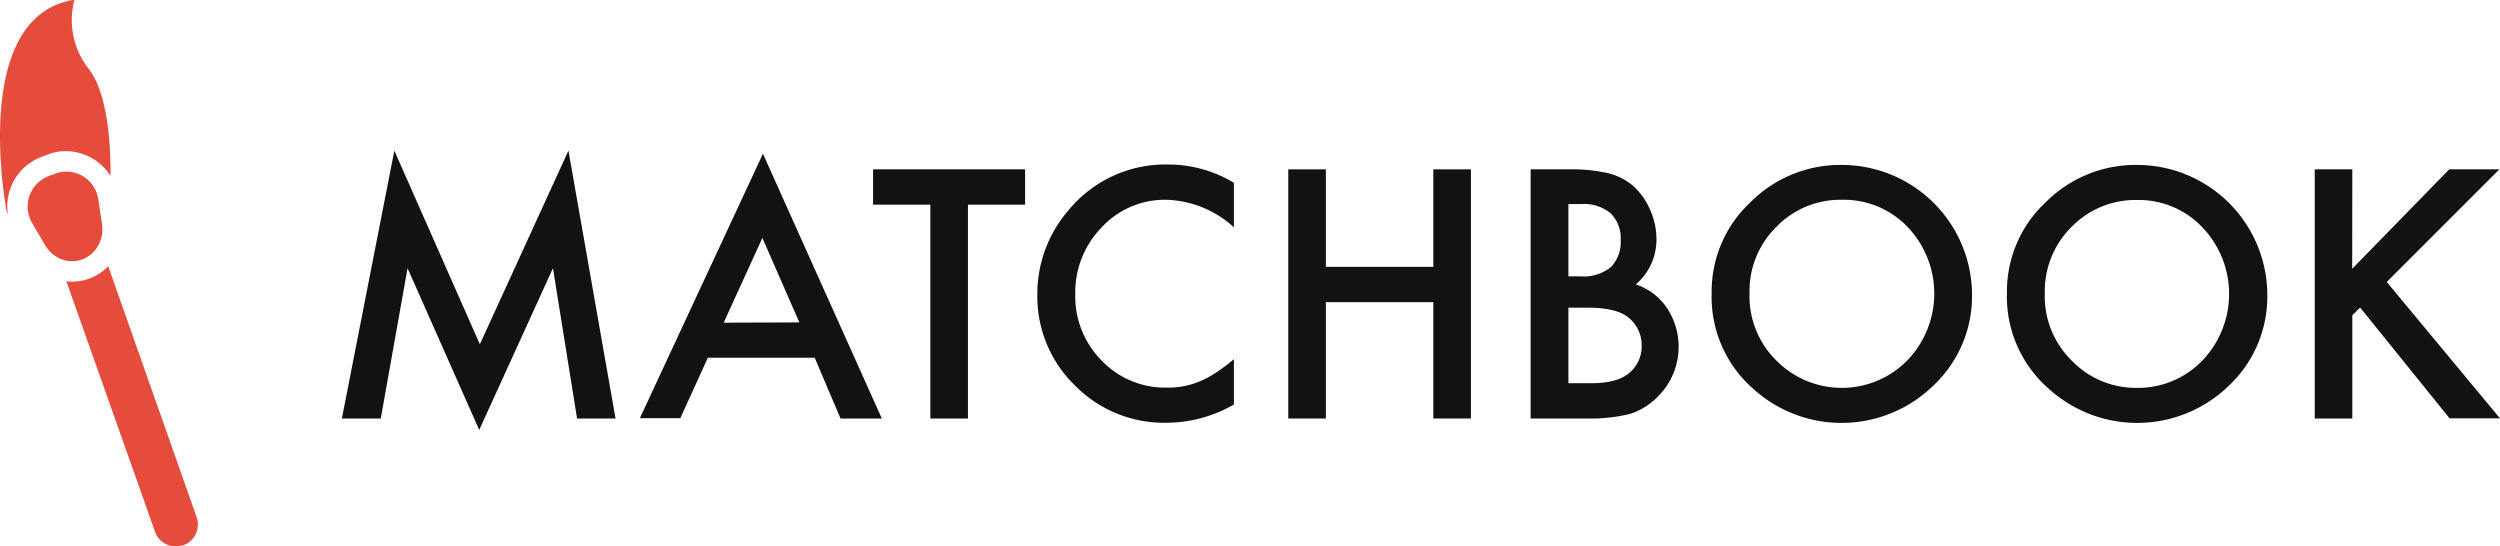 <svg id="Layer_1" data-name="Layer 1" xmlns="http://www.w3.org/2000/svg" viewBox="0 0 363.14 79.38"><defs><style>.cls-1{fill:#e64c3c;}.cls-2{fill:#121212;}</style></defs><title>matchbook</title><path class="cls-1" d="M36.13,56.72a4.43,4.43,0,0,0,2.4-2.18A4.86,4.86,0,0,0,39,51.6l-.54-3.54a4.68,4.68,0,0,0-6.06-3.87l-1.24.46a4.74,4.74,0,0,0-2.26,6.88l1.81,3.08a4.84,4.84,0,0,0,2.18,2A4.3,4.3,0,0,0,36.13,56.72Z" transform="translate(-24.18 -19.04)"/><path class="cls-1" d="M39.9,57.71a7.33,7.33,0,0,1-2.72,1.79,7.25,7.25,0,0,1-2.5.45,6.2,6.2,0,0,1-.86-.05L46.71,96.31a3.15,3.15,0,0,0,4,1.92l.12,0a3.2,3.2,0,0,0,1.9-4.1Z" transform="translate(-24.18 -19.04)"/><path class="cls-1" d="M30.13,41.86l1.25-.47c.23-.08.45-.15.68-.21A7,7,0,0,1,33.83,41a7.68,7.68,0,0,1,6.41,3.61c0-2.5,0-11.51-3.2-15.6A11.42,11.42,0,0,1,35,19C19.54,21.42,25.19,50,25.19,50l.11,0a7.75,7.75,0,0,1,.42-3.66,7.39,7.39,0,0,1,3-3.75A6.89,6.89,0,0,1,30.13,41.86Z" transform="translate(-24.18 -19.04)"/><path class="cls-2" d="M73.84,79.83l7.62-38.91L93.88,69.05l12.87-28.13,6.84,38.91H108L104.5,58,93.79,81.49,83.38,58,79.49,79.83Z" transform="translate(-24.18 -19.04)"/><path class="cls-2" d="M142.52,71H127l-4,8.79h-5.88L135,41.37l17.27,38.46h-6Zm-2.23-5.13L134.92,53.6,129.3,65.91Z" transform="translate(-24.18 -19.04)"/><path class="cls-2" d="M164.78,48.77V79.83h-5.46V48.77H151V43.64h22.08v5.13Z" transform="translate(-24.18 -19.04)"/><path class="cls-2" d="M203.41,45.59v6.47a15.16,15.16,0,0,0-9.8-4,12.49,12.49,0,0,0-9.4,4,13.53,13.53,0,0,0-3.84,9.75,13.19,13.19,0,0,0,3.84,9.61,12.7,12.7,0,0,0,9.42,3.92,11.6,11.6,0,0,0,4.9-.94,13.88,13.88,0,0,0,2.33-1.27,26.58,26.58,0,0,0,2.55-1.92v6.59a19.81,19.81,0,0,1-9.85,2.65,18.17,18.17,0,0,1-13.24-5.42,18,18,0,0,1-5.46-13.17,18.57,18.57,0,0,1,4.57-12.33A18.2,18.2,0,0,1,194,42.94,18.42,18.42,0,0,1,203.41,45.59Z" transform="translate(-24.18 -19.04)"/><path class="cls-2" d="M216.77,57.8h15.61V43.64h5.46V79.83h-5.46V62.93H216.77v16.9h-5.46V43.64h5.46Z" transform="translate(-24.18 -19.04)"/><path class="cls-2" d="M246.51,79.83V43.64H252a24.11,24.11,0,0,1,5.79.56,8.78,8.78,0,0,1,3.68,1.9,9.82,9.82,0,0,1,2.41,3.45,10.38,10.38,0,0,1,.91,4.22,8.54,8.54,0,0,1-3,6.58,8.77,8.77,0,0,1,4.54,3.45A10.19,10.19,0,0,1,265,76.64,9.86,9.86,0,0,1,261,79.15a23.76,23.76,0,0,1-6.17.68ZM252,59.18h1.71a6.32,6.32,0,0,0,4.47-1.35,5.24,5.24,0,0,0,1.41-4A5,5,0,0,0,258.11,50a6.06,6.06,0,0,0-4.22-1.32H252Zm0,15.52h3.37c2.47,0,4.29-.49,5.44-1.46a5,5,0,0,0,1.83-4,5.12,5.12,0,0,0-1.76-3.94q-1.71-1.57-6.11-1.57H252Z" transform="translate(-24.18 -19.04)"/><path class="cls-2" d="M272.81,61.57a17.69,17.69,0,0,1,5.6-13.12A18.41,18.41,0,0,1,291.81,43a18.92,18.92,0,0,1,18.82,18.82A17.8,17.8,0,0,1,305.06,75a19.1,19.1,0,0,1-26.11.61A17.74,17.74,0,0,1,272.81,61.57Zm5.5.07a13.11,13.11,0,0,0,4,9.87,13.35,13.35,0,0,0,18.87-.07A14,14,0,0,0,301.26,52a12.8,12.8,0,0,0-9.52-3.94A12.93,12.93,0,0,0,282.2,52,13.08,13.08,0,0,0,278.31,61.64Z" transform="translate(-24.18 -19.04)"/><path class="cls-2" d="M315.7,61.57a17.69,17.69,0,0,1,5.6-13.12A18.43,18.43,0,0,1,334.7,43a18.92,18.92,0,0,1,18.82,18.82A17.76,17.76,0,0,1,348,75a19.1,19.1,0,0,1-26.11.61A17.74,17.74,0,0,1,315.7,61.57Zm5.5.07a13.09,13.09,0,0,0,4,9.87,12.91,12.91,0,0,0,9.25,3.87,13,13,0,0,0,9.61-3.94,14,14,0,0,0,0-19.41,12.78,12.78,0,0,0-9.52-3.94A12.93,12.93,0,0,0,325.09,52,13.08,13.08,0,0,0,321.2,61.64Z" transform="translate(-24.18 -19.04)"/><path class="cls-2" d="M365.85,58.08l14.09-14.44h7.29L370.87,60l16.45,19.81H380l-13-16.1-1.13,1.12v15h-5.46V43.64h5.46Z" transform="translate(-24.18 -19.04)"/></svg>